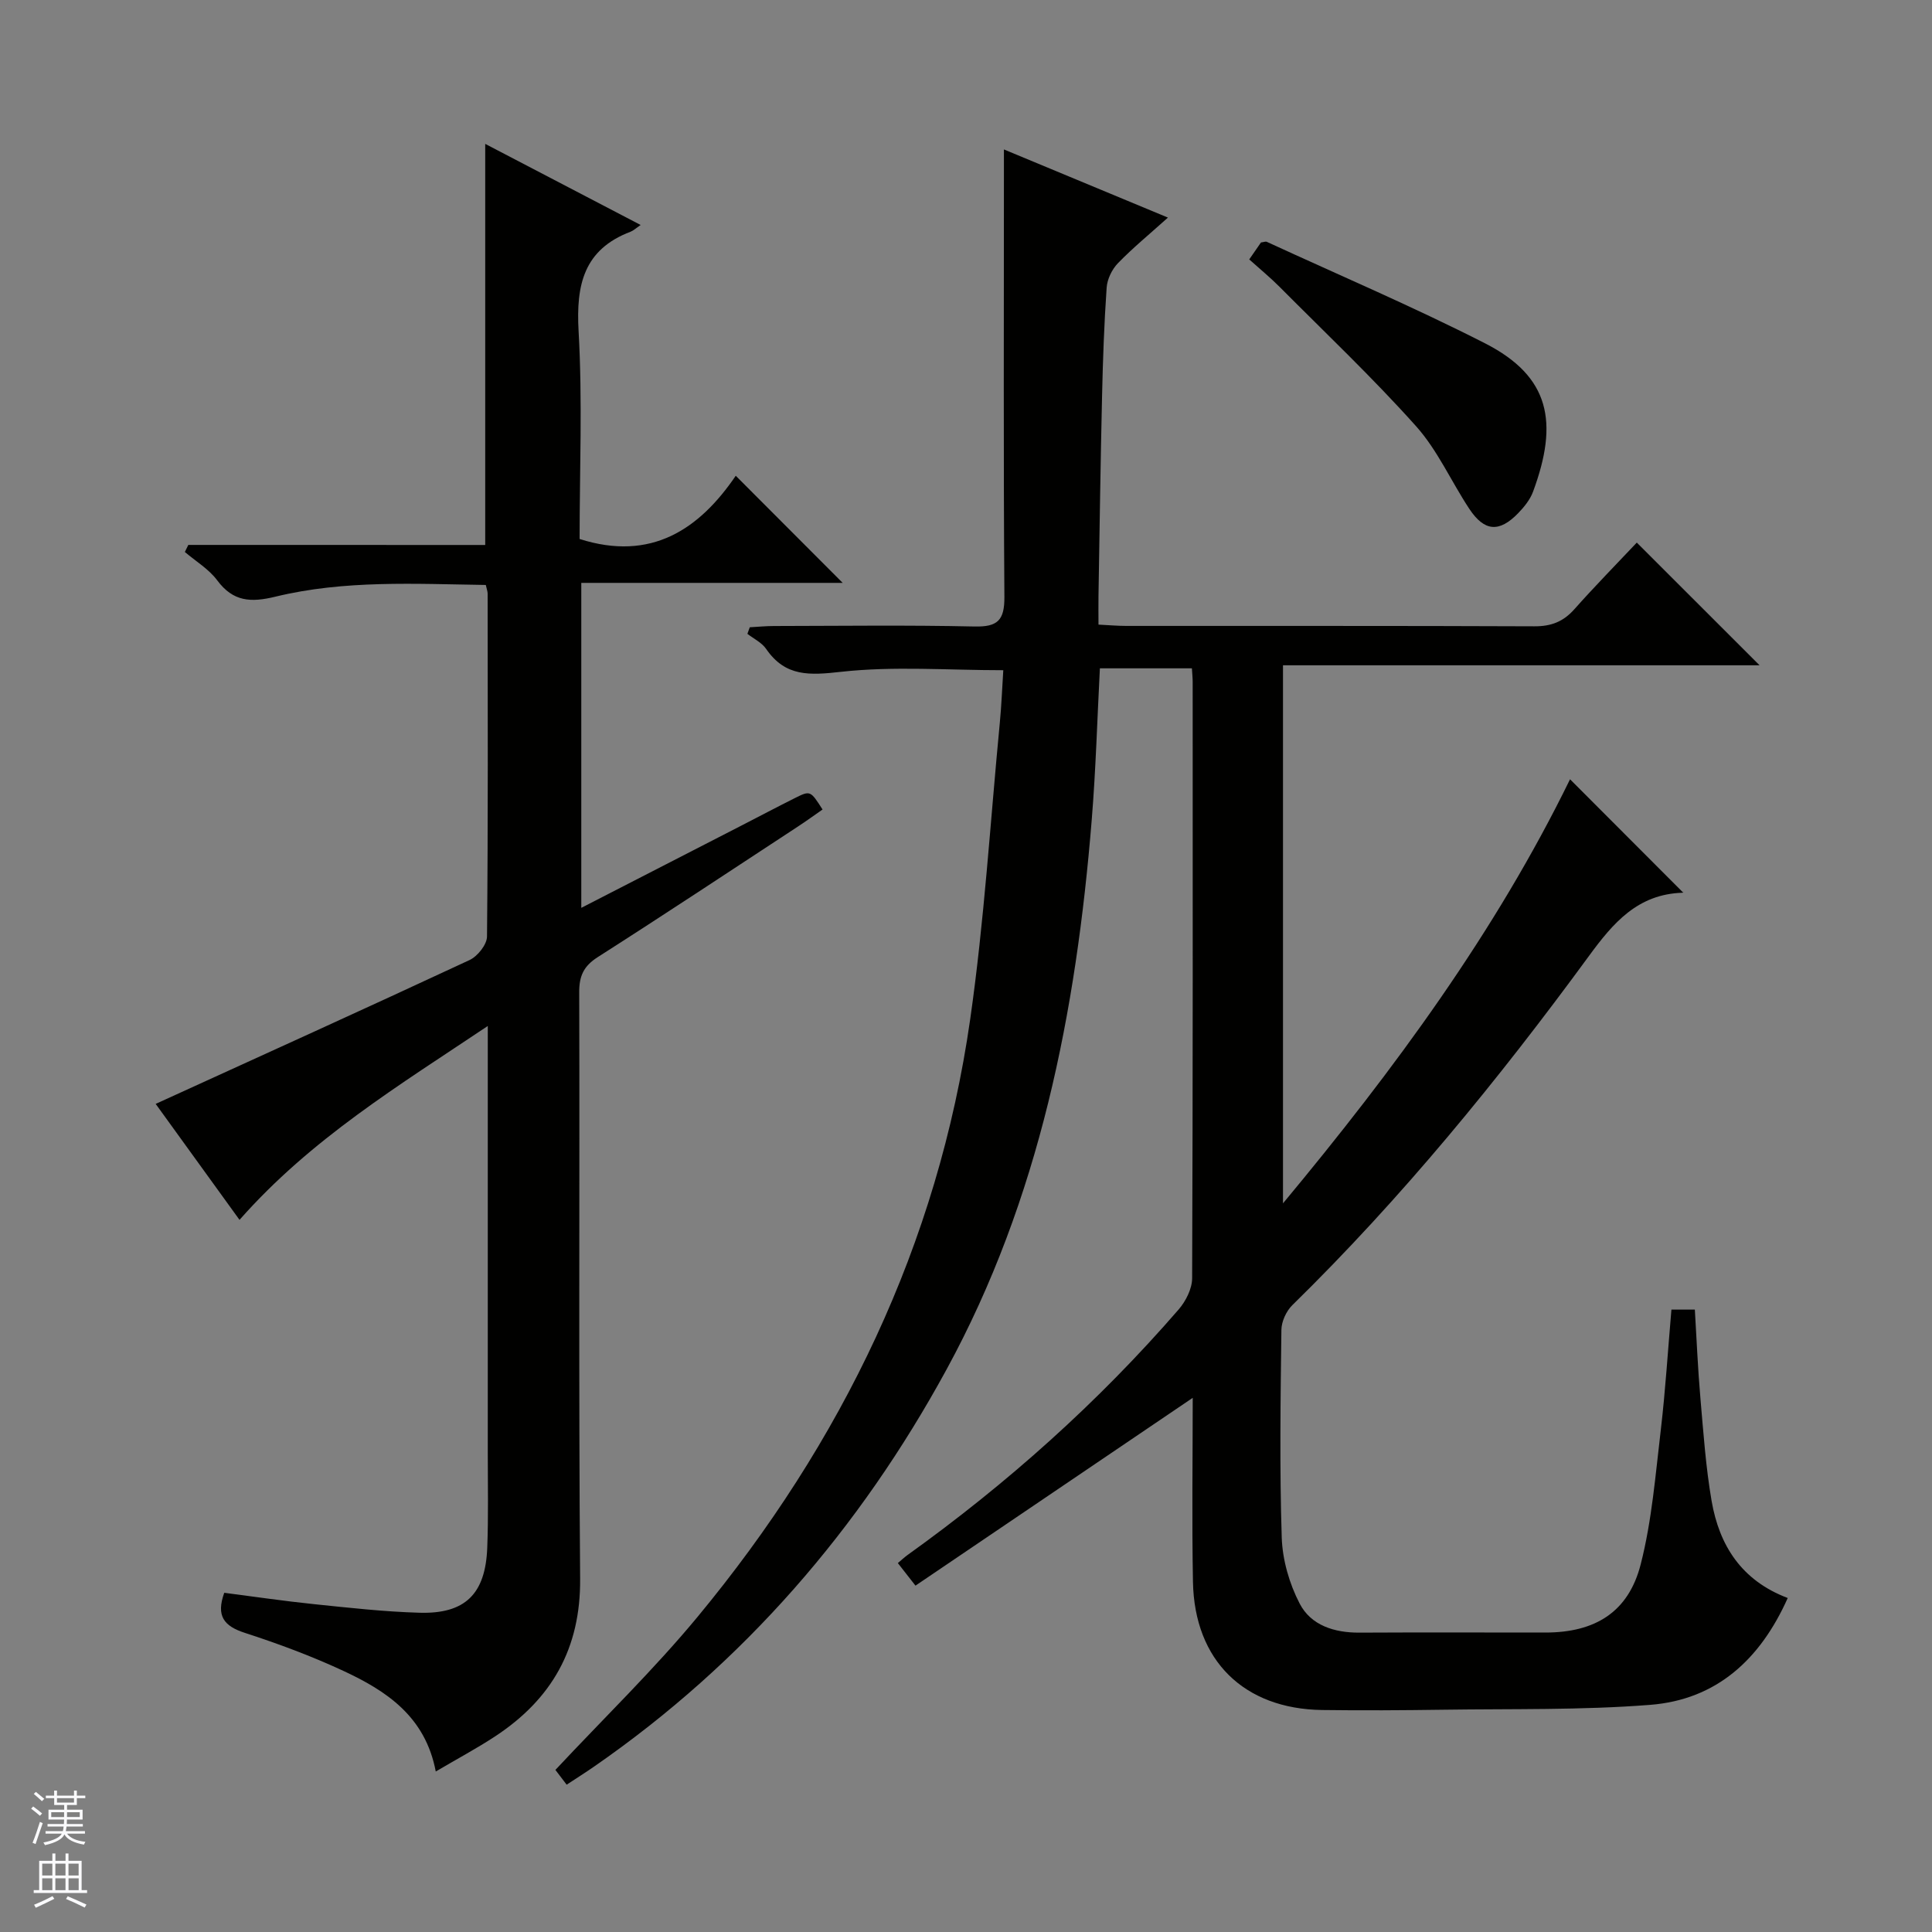 <svg enable-background="new 0 0 400 400" viewBox="0 0 400 400" xmlns="http://www.w3.org/2000/svg"><rect x="0" y="0" width="400" height="400" fill="#808080" stroke="none"/><g fill="#010100"><path d="m346.05 271.14h4.85c.37 6.16.62 12.26 1.15 18.33.62 7.11 1.11 14.27 2.32 21.29 1.59 9.17 6.15 16.46 15.76 20.09-5.67 12.7-14.73 21.04-28.46 22.12-14.24 1.12-28.6.8-42.91 1.01-8.33.12-16.66.17-24.99.06-16.23-.21-26.47-10.24-26.78-26.52-.24-12.78-.05-25.57-.05-38.11-19.17 12.98-38.2 25.87-57.4 38.88-1.74-2.23-2.63-3.36-3.65-4.67.76-.64 1.34-1.19 1.99-1.66 20.65-14.81 39.49-31.63 56.14-50.84 1.48-1.71 2.79-4.29 2.8-6.47.16-41.16.12-82.32.11-123.48 0-.82-.09-1.63-.16-2.8-6.33 0-12.55 0-19.05 0-.55 10.5-.84 20.96-1.69 31.38-3.22 39.72-10.76 78.38-30.07 113.81-17.97 32.96-41.95 60.71-72.93 82.17-1.77 1.23-3.6 2.38-5.71 3.77-.97-1.28-1.82-2.4-2.33-3.06 10.06-10.76 20.37-20.73 29.46-31.72 29.86-36.09 49.73-77.02 56.41-123.64 2.92-20.35 4.17-40.95 6.14-61.43.35-3.61.48-7.23.72-10.89-11.52 0-22.67-.88-33.57.33-6.5.72-11.52 1.09-15.53-4.74-.9-1.31-2.56-2.1-3.88-3.12.16-.45.33-.9.49-1.36 1.67-.09 3.35-.26 5.02-.26 13.83-.02 27.67-.21 41.49.1 4.81.11 6.24-1.27 6.21-6.13-.21-28.99-.1-57.99-.1-86.98 0-1.66 0-3.32 0-5.66 11.35 4.71 22.27 9.25 33.96 14.11-3.87 3.48-7.3 6.29-10.36 9.45-1.23 1.27-2.21 3.3-2.33 5.05-.52 7.46-.78 14.95-.95 22.43-.32 13.81-.51 27.63-.74 41.44-.03 1.8 0 3.6 0 5.9 2.21.11 3.98.27 5.75.27 28.16.02 56.32-.04 84.49.08 3.47.02 5.98-.95 8.27-3.52 4.29-4.83 8.82-9.44 12.94-13.81 8.92 8.92 17.13 17.12 25.42 25.4-32.52 0-65.39 0-98.67 0v111.4c23.2-27.9 44.01-56.25 59.43-87.8 7.76 7.77 15.48 15.5 23.37 23.41.19-.41.08.08-.06.08-9.29.29-14.35 6.19-19.45 13.17-18.7 25.54-38.7 50.03-61.37 72.23-1.25 1.23-2.23 3.38-2.25 5.11-.18 14.33-.39 28.67.07 42.99.15 4.62 1.57 9.55 3.71 13.67 2.35 4.54 7.2 6.05 12.4 6.02 12.83-.07 25.66-.02 38.49-.02 10.26 0 17.19-4.21 19.72-14.13 2.33-9.09 3.06-18.62 4.18-27.99.94-8.06 1.44-16.18 2.18-24.74z"/><path d="m100.46 112.83c0-28.17 0-55.29 0-83.04 10.52 5.49 21.03 10.97 32.18 16.79-.98.67-1.48 1.16-2.08 1.39-9.69 3.68-11.31 10.97-10.77 20.55.82 14.43.21 28.94.21 43.07 14.87 4.75 24.83-2.07 32.33-13.09 7.68 7.69 14.91 14.93 22.14 22.18-17.51 0-35.65 0-54.12 0v67.28c11.31-5.81 22.2-11.4 33.09-17 3.7-1.9 7.38-3.85 11.1-5.71 3.23-1.62 3.25-1.58 5.76 2.35-1.71 1.19-3.42 2.43-5.18 3.58-13.77 9.03-27.5 18.13-41.38 26.99-2.89 1.85-3.83 3.88-3.82 7.24.12 40.49-.14 80.98.19 121.46.12 14.41-5.87 24.89-17.53 32.58-3.84 2.53-7.92 4.7-12.36 7.32-2.16-11.39-10.21-16.68-19.1-20.82-6.6-3.07-13.48-5.63-20.42-7.88-4.32-1.4-6.01-3.48-4.27-8.3 6.16.79 12.34 1.71 18.56 2.35 7.27.75 14.55 1.57 21.84 1.78 9.47.28 13.68-3.87 14.05-13.45.25-6.49.11-12.99.11-19.49.01-29.15 0-58.29 0-88.54-18.36 12.3-36.61 23.36-51.4 40.14-6.02-8.33-11.98-16.57-17.36-24.01 21.87-9.98 43.48-19.76 64.98-29.78 1.66-.77 3.61-3.2 3.62-4.88.23-23.66.15-47.32.13-70.98 0-.47-.19-.93-.38-1.8-14.6-.21-29.25-1.06-43.58 2.43-5.07 1.23-8.73 1.05-12.03-3.39-1.73-2.33-4.44-3.94-6.7-5.87.24-.49.48-.97.72-1.46 20.47.01 40.94.01 61.47.01z"/><path d="m258.64 53.71c1.04-1.5 1.79-2.57 2.43-3.51.58-.07.96-.25 1.21-.13 15.09 6.95 30.39 13.47 45.18 21.01 13.48 6.88 15.25 16.38 9.94 30.72-.61 1.65-1.84 3.17-3.09 4.46-3.91 4.03-6.98 3.8-10.1-.9-3.75-5.67-6.56-12.12-11.03-17.12-8.97-10.03-18.78-19.32-28.28-28.87-1.86-1.87-3.92-3.56-6.26-5.66z"/></g><path d="m6.45 374.46.42-.45c.65.47 1.27.95 1.85 1.44l-.45.49c-.66-.56-1.26-1.06-1.83-1.48m.93 7.33-.63-.26c.55-1.36 1.05-2.8 1.52-4.33.19.1.38.19.59.27-.46 1.29-.95 2.73-1.48 4.32m-.38-10.38.44-.42c.43.34 1.01.82 1.74 1.44l-.49.49c-.53-.51-1.09-1.01-1.69-1.51m2.5.35h1.72v-1.04h.59v1.04h3.52v-1.04h.59v1.04h1.75v.53h-1.75v1.42h-2.03v.97h3.22v2.03h-3.24c0 .35-.01.66-.03.93h3.32v.53h-3.37c-.03.27-.08.58-.15.94h3.96v.53h-3.71c.67.92 1.93 1.48 3.79 1.68-.13.24-.23.44-.29.59-2.13-.38-3.48-1.08-4.04-2.12-.43.97-1.77 1.72-4.03 2.23-.09-.19-.2-.37-.33-.55 2.1-.42 3.37-1.03 3.81-1.83h-3.36v-.53h3.58c.08-.29.13-.61.16-.94h-3.33v-.53h3.39c.02-.27.04-.58.04-.93h-3.23v-2.03h3.25v-.97h-2.07v-1.42h-1.73zm1.12 3.44v1h2.65c.01-.3.02-.44.01-.4v-.25-.35zm1.19-2h3.52v-.91h-3.52zm4.71 2h-2.63v.59c0 .15-.01.28-.01.4h2.64z" fill="#fafafc"/><path d="m13.55 383.74h.63v1.52h2.72v6.07h1.13v.6h-11.05v-.6h1.13v-6.07h2.73v-1.52h.63v1.52h2.1v-1.52zm-2.68 8.83.38.56c-1.24.63-2.53 1.25-3.85 1.85-.1-.21-.21-.42-.34-.63 1.36-.55 2.63-1.15 3.81-1.78m-2.13-4.27h2.1v-2.45h-2.1zm0 3.04h2.1v-2.46h-2.1zm2.72-3.04h2.1v-2.45h-2.1zm0 3.04h2.1v-2.46h-2.1zm6.07 3.6c-1.41-.71-2.7-1.3-3.86-1.78l.35-.56c1.45.62 2.75 1.19 3.88 1.72zm-1.25-9.09h-2.1v2.45h2.1zm-2.09 5.49h2.1v-2.46h-2.1z" fill="#fafafc"/></svg>